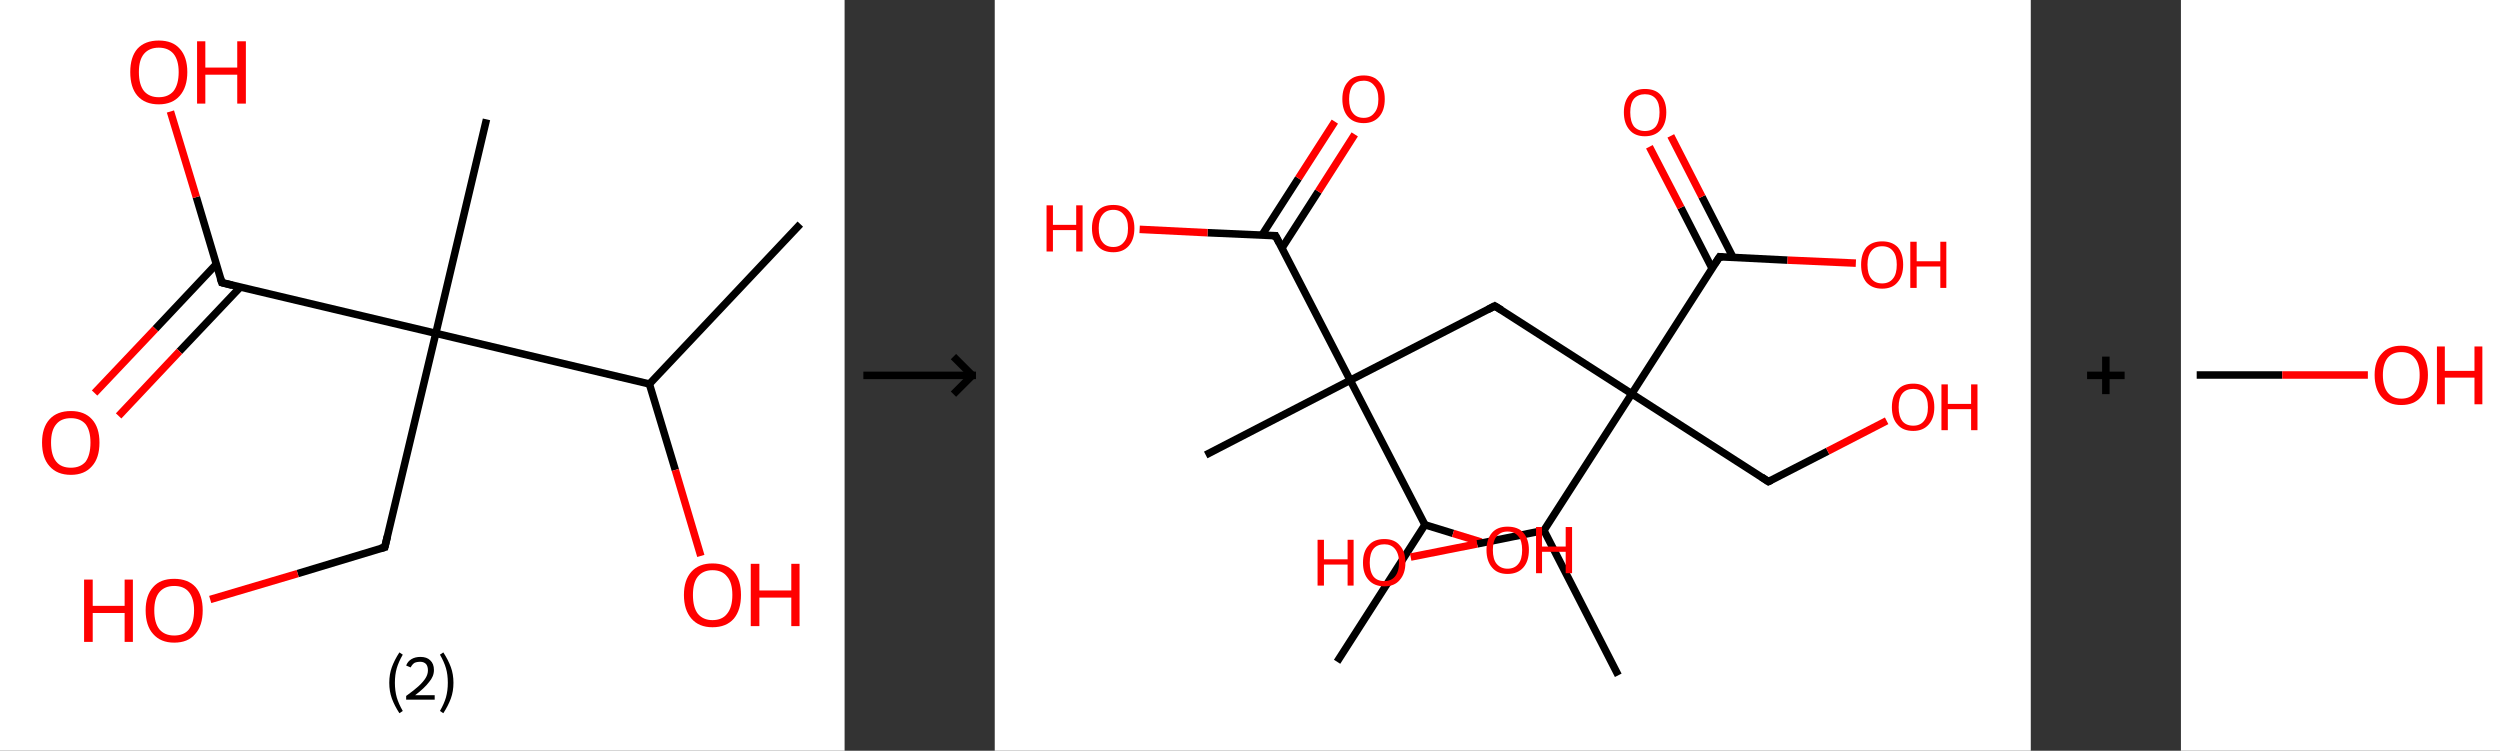 <?xml version='1.0' encoding='ASCII' standalone='yes'?>
<svg xmlns="http://www.w3.org/2000/svg" xmlns:xlink="http://www.w3.org/1999/xlink" version="1.1" width="666.0px" viewBox="0 0 666.0 200.0" height="200.0px">
  <rect x="0" y="0" width="666.0" height="200.0" fill="#333333" stroke="none"/>
  <g>
    <g transform="translate(0, 0) scale(1 1) "><!-- END OF HEADER -->
<rect style="opacity:1.0;fill:#FFFFFF;stroke:none" width="225.0" height="200.0" x="0.0" y="0.0"> </rect>
<path class="bond-0 atom-0 atom-1" d="M 213.2,59.7 L 173.0,102.3" style="fill:none;fill-rule:evenodd;stroke:#000000;stroke-width:2.0px;stroke-linecap:butt;stroke-linejoin:miter;stroke-opacity:1"/>
<path class="bond-1 atom-1 atom-2" d="M 173.0,102.3 L 179.9,125.2" style="fill:none;fill-rule:evenodd;stroke:#000000;stroke-width:2.0px;stroke-linecap:butt;stroke-linejoin:miter;stroke-opacity:1"/>
<path class="bond-1 atom-1 atom-2" d="M 179.9,125.2 L 186.7,148.1" style="fill:none;fill-rule:evenodd;stroke:#FF0000;stroke-width:2.0px;stroke-linecap:butt;stroke-linejoin:miter;stroke-opacity:1"/>
<path class="bond-2 atom-1 atom-3" d="M 173.0,102.3 L 116.1,88.8" style="fill:none;fill-rule:evenodd;stroke:#000000;stroke-width:2.0px;stroke-linecap:butt;stroke-linejoin:miter;stroke-opacity:1"/>
<path class="bond-3 atom-3 atom-4" d="M 116.1,88.8 L 129.6,31.8" style="fill:none;fill-rule:evenodd;stroke:#000000;stroke-width:2.0px;stroke-linecap:butt;stroke-linejoin:miter;stroke-opacity:1"/>
<path class="bond-4 atom-3 atom-5" d="M 116.1,88.8 L 102.5,145.8" style="fill:none;fill-rule:evenodd;stroke:#000000;stroke-width:2.0px;stroke-linecap:butt;stroke-linejoin:miter;stroke-opacity:1"/>
<path class="bond-5 atom-5 atom-6" d="M 102.5,145.8 L 79.3,152.8" style="fill:none;fill-rule:evenodd;stroke:#000000;stroke-width:2.0px;stroke-linecap:butt;stroke-linejoin:miter;stroke-opacity:1"/>
<path class="bond-5 atom-5 atom-6" d="M 79.3,152.8 L 56.0,159.7" style="fill:none;fill-rule:evenodd;stroke:#FF0000;stroke-width:2.0px;stroke-linecap:butt;stroke-linejoin:miter;stroke-opacity:1"/>
<path class="bond-6 atom-3 atom-7" d="M 116.1,88.8 L 59.1,75.3" style="fill:none;fill-rule:evenodd;stroke:#000000;stroke-width:2.0px;stroke-linecap:butt;stroke-linejoin:miter;stroke-opacity:1"/>
<path class="bond-7 atom-7 atom-8" d="M 57.6,70.4 L 41.4,87.6" style="fill:none;fill-rule:evenodd;stroke:#000000;stroke-width:2.0px;stroke-linecap:butt;stroke-linejoin:miter;stroke-opacity:1"/>
<path class="bond-7 atom-7 atom-8" d="M 41.4,87.6 L 25.2,104.7" style="fill:none;fill-rule:evenodd;stroke:#FF0000;stroke-width:2.0px;stroke-linecap:butt;stroke-linejoin:miter;stroke-opacity:1"/>
<path class="bond-7 atom-7 atom-8" d="M 64.0,76.5 L 47.8,93.6" style="fill:none;fill-rule:evenodd;stroke:#000000;stroke-width:2.0px;stroke-linecap:butt;stroke-linejoin:miter;stroke-opacity:1"/>
<path class="bond-7 atom-7 atom-8" d="M 47.8,93.6 L 31.6,110.8" style="fill:none;fill-rule:evenodd;stroke:#FF0000;stroke-width:2.0px;stroke-linecap:butt;stroke-linejoin:miter;stroke-opacity:1"/>
<path class="bond-8 atom-7 atom-9" d="M 59.1,75.3 L 52.3,52.5" style="fill:none;fill-rule:evenodd;stroke:#000000;stroke-width:2.0px;stroke-linecap:butt;stroke-linejoin:miter;stroke-opacity:1"/>
<path class="bond-8 atom-7 atom-9" d="M 52.3,52.5 L 45.4,29.7" style="fill:none;fill-rule:evenodd;stroke:#FF0000;stroke-width:2.0px;stroke-linecap:butt;stroke-linejoin:miter;stroke-opacity:1"/>
<path d="M 103.2,142.9 L 102.5,145.8 L 101.4,146.1" style="fill:none;stroke:#000000;stroke-width:2.0px;stroke-linecap:butt;stroke-linejoin:miter;stroke-opacity:1;"/>
<path d="M 61.9,76.0 L 59.1,75.3 L 58.7,74.1" style="fill:none;stroke:#000000;stroke-width:2.0px;stroke-linecap:butt;stroke-linejoin:miter;stroke-opacity:1;"/>
<path class="atom-2" d="M 182.2 158.5 Q 182.2 154.5, 184.2 152.3 Q 186.2 150.1, 189.8 150.1 Q 193.5 150.1, 195.5 152.3 Q 197.4 154.5, 197.4 158.5 Q 197.4 162.5, 195.5 164.8 Q 193.5 167.1, 189.8 167.1 Q 186.2 167.1, 184.2 164.8 Q 182.2 162.5, 182.2 158.5 M 189.8 165.2 Q 192.4 165.2, 193.7 163.5 Q 195.1 161.8, 195.1 158.5 Q 195.1 155.2, 193.7 153.6 Q 192.4 151.9, 189.8 151.9 Q 187.3 151.9, 185.9 153.6 Q 184.6 155.2, 184.6 158.5 Q 184.6 161.8, 185.9 163.5 Q 187.3 165.2, 189.8 165.2 " fill="#FF0000"/>
<path class="atom-2" d="M 200.0 150.2 L 202.3 150.2 L 202.3 157.3 L 210.8 157.3 L 210.8 150.2 L 213.0 150.2 L 213.0 166.8 L 210.8 166.8 L 210.8 159.2 L 202.3 159.2 L 202.3 166.8 L 200.0 166.8 L 200.0 150.2 " fill="#FF0000"/>
<path class="atom-6" d="M 22.4 154.4 L 24.7 154.4 L 24.7 161.4 L 33.2 161.4 L 33.2 154.4 L 35.4 154.4 L 35.4 171.0 L 33.2 171.0 L 33.2 163.3 L 24.7 163.3 L 24.7 171.0 L 22.4 171.0 L 22.4 154.4 " fill="#FF0000"/>
<path class="atom-6" d="M 38.8 162.6 Q 38.8 158.6, 40.8 156.4 Q 42.7 154.2, 46.4 154.2 Q 50.1 154.2, 52.1 156.4 Q 54.0 158.6, 54.0 162.6 Q 54.0 166.7, 52.0 168.9 Q 50.1 171.2, 46.4 171.2 Q 42.8 171.2, 40.8 168.9 Q 38.8 166.7, 38.8 162.6 M 46.4 169.3 Q 49.0 169.3, 50.3 167.7 Q 51.7 165.9, 51.7 162.6 Q 51.7 159.4, 50.3 157.7 Q 49.0 156.1, 46.4 156.1 Q 43.9 156.1, 42.5 157.7 Q 41.1 159.3, 41.1 162.6 Q 41.1 166.0, 42.5 167.7 Q 43.9 169.3, 46.4 169.3 " fill="#FF0000"/>
<path class="atom-8" d="M 11.2 117.9 Q 11.2 113.9, 13.2 111.7 Q 15.2 109.5, 18.9 109.5 Q 22.5 109.5, 24.5 111.7 Q 26.5 113.9, 26.5 117.9 Q 26.5 122.0, 24.5 124.2 Q 22.5 126.5, 18.9 126.5 Q 15.2 126.5, 13.2 124.2 Q 11.2 122.0, 11.2 117.9 M 18.9 124.6 Q 21.4 124.6, 22.8 123.0 Q 24.1 121.2, 24.1 117.9 Q 24.1 114.7, 22.8 113.0 Q 21.4 111.4, 18.9 111.4 Q 16.3 111.4, 15.0 113.0 Q 13.6 114.6, 13.6 117.9 Q 13.6 121.3, 15.0 123.0 Q 16.3 124.6, 18.9 124.6 " fill="#FF0000"/>
<path class="atom-9" d="M 34.7 19.2 Q 34.7 15.2, 36.6 13.0 Q 38.6 10.8, 42.3 10.8 Q 46.0 10.8, 47.9 13.0 Q 49.9 15.2, 49.9 19.2 Q 49.9 23.2, 47.9 25.5 Q 45.9 27.8, 42.3 27.8 Q 38.6 27.8, 36.6 25.5 Q 34.7 23.3, 34.7 19.2 M 42.3 25.9 Q 44.8 25.9, 46.2 24.3 Q 47.6 22.5, 47.6 19.2 Q 47.6 16.0, 46.2 14.3 Q 44.8 12.7, 42.3 12.7 Q 39.8 12.7, 38.4 14.3 Q 37.0 15.9, 37.0 19.2 Q 37.0 22.6, 38.4 24.3 Q 39.8 25.9, 42.3 25.9 " fill="#FF0000"/>
<path class="atom-9" d="M 52.5 11.0 L 54.7 11.0 L 54.7 18.0 L 63.2 18.0 L 63.2 11.0 L 65.5 11.0 L 65.5 27.6 L 63.2 27.6 L 63.2 19.9 L 54.7 19.9 L 54.7 27.6 L 52.5 27.6 L 52.5 11.0 " fill="#FF0000"/>
<path class="legend" d="M 103.7 181.9 Q 103.7 179.6, 104.4 177.7 Q 105.1 175.8, 106.4 173.8 L 107.3 174.4 Q 106.2 176.3, 105.7 178.0 Q 105.2 179.7, 105.2 181.9 Q 105.2 184.0, 105.7 185.8 Q 106.2 187.5, 107.3 189.4 L 106.4 190.0 Q 105.1 188.0, 104.4 186.1 Q 103.7 184.2, 103.7 181.9 " fill="#000000"/>
<path class="legend" d="M 108.2 177.3 Q 108.6 176.2, 109.6 175.6 Q 110.6 175.0, 112.0 175.0 Q 113.7 175.0, 114.6 175.9 Q 115.6 176.8, 115.6 178.5 Q 115.6 180.2, 114.3 181.7 Q 113.1 183.3, 110.6 185.2 L 115.8 185.2 L 115.8 186.4 L 108.2 186.4 L 108.2 185.4 Q 110.3 183.9, 111.5 182.8 Q 112.8 181.6, 113.4 180.6 Q 114.0 179.6, 114.0 178.6 Q 114.0 177.5, 113.5 176.9 Q 112.9 176.3, 112.0 176.3 Q 111.0 176.3, 110.4 176.6 Q 109.8 177.0, 109.4 177.8 L 108.2 177.3 " fill="#000000"/>
<path class="legend" d="M 120.8 181.9 Q 120.8 184.2, 120.1 186.1 Q 119.4 188.0, 118.1 190.0 L 117.2 189.4 Q 118.3 187.5, 118.8 185.8 Q 119.3 184.0, 119.3 181.9 Q 119.3 179.7, 118.8 178.0 Q 118.3 176.3, 117.2 174.4 L 118.1 173.8 Q 119.4 175.8, 120.1 177.7 Q 120.8 179.6, 120.8 181.9 " fill="#000000"/>
</g>
    <g transform="translate(225.0, 0) scale(1 1) "><line x1="5" y1="100" x2="35" y2="100" style="stroke:rgb(0,0,0);stroke-width:2"/>
  <line x1="34" y1="100" x2="29" y2="95" style="stroke:rgb(0,0,0);stroke-width:2"/>
  <line x1="34" y1="100" x2="29" y2="105" style="stroke:rgb(0,0,0);stroke-width:2"/>
</g>
    <g transform="translate(265.0, 0) scale(1 1) "><!-- END OF HEADER -->
<rect style="opacity:1.0;fill:#FFFFFF;stroke:none" width="276.0" height="200.0" x="0.0" y="0.0"> </rect>
<path class="bond-0 atom-0 atom-1" d="M 91.2,176.3 L 114.6,139.8" style="fill:none;fill-rule:evenodd;stroke:#000000;stroke-width:2.0px;stroke-linecap:butt;stroke-linejoin:miter;stroke-opacity:1"/>
<path class="bond-1 atom-1 atom-2" d="M 114.6,139.8 L 122.1,142.1" style="fill:none;fill-rule:evenodd;stroke:#000000;stroke-width:2.0px;stroke-linecap:butt;stroke-linejoin:miter;stroke-opacity:1"/>
<path class="bond-1 atom-1 atom-2" d="M 122.1,142.1 L 129.6,144.4" style="fill:none;fill-rule:evenodd;stroke:#FF0000;stroke-width:2.0px;stroke-linecap:butt;stroke-linejoin:miter;stroke-opacity:1"/>
<path class="bond-2 atom-1 atom-3" d="M 114.6,139.8 L 94.7,101.3" style="fill:none;fill-rule:evenodd;stroke:#000000;stroke-width:2.0px;stroke-linecap:butt;stroke-linejoin:miter;stroke-opacity:1"/>
<path class="bond-3 atom-3 atom-4" d="M 94.7,101.3 L 56.2,121.2" style="fill:none;fill-rule:evenodd;stroke:#000000;stroke-width:2.0px;stroke-linecap:butt;stroke-linejoin:miter;stroke-opacity:1"/>
<path class="bond-4 atom-3 atom-5" d="M 94.7,101.3 L 133.2,81.5" style="fill:none;fill-rule:evenodd;stroke:#000000;stroke-width:2.0px;stroke-linecap:butt;stroke-linejoin:miter;stroke-opacity:1"/>
<path class="bond-5 atom-5 atom-6" d="M 133.2,81.5 L 169.7,104.9" style="fill:none;fill-rule:evenodd;stroke:#000000;stroke-width:2.0px;stroke-linecap:butt;stroke-linejoin:miter;stroke-opacity:1"/>
<path class="bond-6 atom-6 atom-7" d="M 169.7,104.9 L 206.1,128.3" style="fill:none;fill-rule:evenodd;stroke:#000000;stroke-width:2.0px;stroke-linecap:butt;stroke-linejoin:miter;stroke-opacity:1"/>
<path class="bond-7 atom-7 atom-8" d="M 206.1,128.3 L 221.9,120.2" style="fill:none;fill-rule:evenodd;stroke:#000000;stroke-width:2.0px;stroke-linecap:butt;stroke-linejoin:miter;stroke-opacity:1"/>
<path class="bond-7 atom-7 atom-8" d="M 221.9,120.2 L 237.6,112.1" style="fill:none;fill-rule:evenodd;stroke:#FF0000;stroke-width:2.0px;stroke-linecap:butt;stroke-linejoin:miter;stroke-opacity:1"/>
<path class="bond-8 atom-6 atom-9" d="M 169.7,104.9 L 193.1,68.4" style="fill:none;fill-rule:evenodd;stroke:#000000;stroke-width:2.0px;stroke-linecap:butt;stroke-linejoin:miter;stroke-opacity:1"/>
<path class="bond-9 atom-9 atom-10" d="M 196.7,68.6 L 188.4,52.4" style="fill:none;fill-rule:evenodd;stroke:#000000;stroke-width:2.0px;stroke-linecap:butt;stroke-linejoin:miter;stroke-opacity:1"/>
<path class="bond-9 atom-9 atom-10" d="M 188.4,52.4 L 180.1,36.2" style="fill:none;fill-rule:evenodd;stroke:#FF0000;stroke-width:2.0px;stroke-linecap:butt;stroke-linejoin:miter;stroke-opacity:1"/>
<path class="bond-9 atom-9 atom-10" d="M 191.1,71.5 L 182.8,55.3" style="fill:none;fill-rule:evenodd;stroke:#000000;stroke-width:2.0px;stroke-linecap:butt;stroke-linejoin:miter;stroke-opacity:1"/>
<path class="bond-9 atom-9 atom-10" d="M 182.8,55.3 L 174.4,39.1" style="fill:none;fill-rule:evenodd;stroke:#FF0000;stroke-width:2.0px;stroke-linecap:butt;stroke-linejoin:miter;stroke-opacity:1"/>
<path class="bond-10 atom-9 atom-11" d="M 193.1,68.4 L 211.2,69.3" style="fill:none;fill-rule:evenodd;stroke:#000000;stroke-width:2.0px;stroke-linecap:butt;stroke-linejoin:miter;stroke-opacity:1"/>
<path class="bond-10 atom-9 atom-11" d="M 211.2,69.3 L 229.4,70.1" style="fill:none;fill-rule:evenodd;stroke:#FF0000;stroke-width:2.0px;stroke-linecap:butt;stroke-linejoin:miter;stroke-opacity:1"/>
<path class="bond-11 atom-6 atom-12" d="M 169.7,104.9 L 146.3,141.3" style="fill:none;fill-rule:evenodd;stroke:#000000;stroke-width:2.0px;stroke-linecap:butt;stroke-linejoin:miter;stroke-opacity:1"/>
<path class="bond-12 atom-12 atom-13" d="M 146.3,141.3 L 166.1,179.9" style="fill:none;fill-rule:evenodd;stroke:#000000;stroke-width:2.0px;stroke-linecap:butt;stroke-linejoin:miter;stroke-opacity:1"/>
<path class="bond-13 atom-12 atom-14" d="M 146.3,141.3 L 128.5,144.9" style="fill:none;fill-rule:evenodd;stroke:#000000;stroke-width:2.0px;stroke-linecap:butt;stroke-linejoin:miter;stroke-opacity:1"/>
<path class="bond-13 atom-12 atom-14" d="M 128.5,144.9 L 110.8,148.4" style="fill:none;fill-rule:evenodd;stroke:#FF0000;stroke-width:2.0px;stroke-linecap:butt;stroke-linejoin:miter;stroke-opacity:1"/>
<path class="bond-14 atom-3 atom-15" d="M 94.7,101.3 L 74.8,62.8" style="fill:none;fill-rule:evenodd;stroke:#000000;stroke-width:2.0px;stroke-linecap:butt;stroke-linejoin:miter;stroke-opacity:1"/>
<path class="bond-15 atom-15 atom-16" d="M 76.5,66.1 L 86.2,51.0" style="fill:none;fill-rule:evenodd;stroke:#000000;stroke-width:2.0px;stroke-linecap:butt;stroke-linejoin:miter;stroke-opacity:1"/>
<path class="bond-15 atom-15 atom-16" d="M 86.2,51.0 L 95.9,35.8" style="fill:none;fill-rule:evenodd;stroke:#FF0000;stroke-width:2.0px;stroke-linecap:butt;stroke-linejoin:miter;stroke-opacity:1"/>
<path class="bond-15 atom-15 atom-16" d="M 71.2,62.6 L 80.9,47.5" style="fill:none;fill-rule:evenodd;stroke:#000000;stroke-width:2.0px;stroke-linecap:butt;stroke-linejoin:miter;stroke-opacity:1"/>
<path class="bond-15 atom-15 atom-16" d="M 80.9,47.5 L 90.6,32.4" style="fill:none;fill-rule:evenodd;stroke:#FF0000;stroke-width:2.0px;stroke-linecap:butt;stroke-linejoin:miter;stroke-opacity:1"/>
<path class="bond-16 atom-15 atom-17" d="M 74.8,62.8 L 56.7,62.0" style="fill:none;fill-rule:evenodd;stroke:#000000;stroke-width:2.0px;stroke-linecap:butt;stroke-linejoin:miter;stroke-opacity:1"/>
<path class="bond-16 atom-15 atom-17" d="M 56.7,62.0 L 38.6,61.1" style="fill:none;fill-rule:evenodd;stroke:#FF0000;stroke-width:2.0px;stroke-linecap:butt;stroke-linejoin:miter;stroke-opacity:1"/>
<path d="M 131.3,82.5 L 133.2,81.5 L 135.0,82.6" style="fill:none;stroke:#000000;stroke-width:2.0px;stroke-linecap:butt;stroke-linejoin:miter;stroke-opacity:1;"/>
<path d="M 204.3,127.1 L 206.1,128.3 L 206.9,127.9" style="fill:none;stroke:#000000;stroke-width:2.0px;stroke-linecap:butt;stroke-linejoin:miter;stroke-opacity:1;"/>
<path d="M 191.9,70.2 L 193.1,68.4 L 194.0,68.5" style="fill:none;stroke:#000000;stroke-width:2.0px;stroke-linecap:butt;stroke-linejoin:miter;stroke-opacity:1;"/>
<path d="M 75.8,64.7 L 74.8,62.8 L 73.9,62.8" style="fill:none;stroke:#000000;stroke-width:2.0px;stroke-linecap:butt;stroke-linejoin:miter;stroke-opacity:1;"/>
<path class="atom-2" d="M 131.0 146.5 Q 131.0 143.6, 132.5 141.9 Q 133.9 140.3, 136.6 140.3 Q 139.4 140.3, 140.8 141.9 Q 142.3 143.6, 142.3 146.5 Q 142.3 149.5, 140.8 151.2 Q 139.3 152.9, 136.6 152.9 Q 133.9 152.9, 132.5 151.2 Q 131.0 149.5, 131.0 146.5 M 136.6 151.5 Q 138.5 151.5, 139.5 150.2 Q 140.5 149.0, 140.5 146.5 Q 140.5 144.1, 139.5 142.9 Q 138.5 141.6, 136.6 141.6 Q 134.8 141.6, 133.7 142.9 Q 132.7 144.1, 132.7 146.5 Q 132.7 149.0, 133.7 150.2 Q 134.8 151.5, 136.6 151.5 " fill="#FF0000"/>
<path class="atom-2" d="M 144.2 140.4 L 145.8 140.4 L 145.8 145.6 L 152.1 145.6 L 152.1 140.4 L 153.8 140.4 L 153.8 152.7 L 152.1 152.7 L 152.1 147.0 L 145.8 147.0 L 145.8 152.7 L 144.2 152.7 L 144.2 140.4 " fill="#FF0000"/>
<path class="atom-8" d="M 239.0 108.5 Q 239.0 105.5, 240.5 103.9 Q 241.9 102.2, 244.7 102.2 Q 247.4 102.2, 248.8 103.9 Q 250.3 105.5, 250.3 108.5 Q 250.3 111.4, 248.8 113.1 Q 247.3 114.8, 244.7 114.8 Q 241.9 114.8, 240.5 113.1 Q 239.0 111.5, 239.0 108.5 M 244.7 113.4 Q 246.5 113.4, 247.5 112.2 Q 248.6 110.9, 248.6 108.5 Q 248.6 106.1, 247.5 104.8 Q 246.5 103.6, 244.7 103.6 Q 242.8 103.6, 241.8 104.8 Q 240.8 106.0, 240.8 108.5 Q 240.8 110.9, 241.8 112.2 Q 242.8 113.4, 244.7 113.4 " fill="#FF0000"/>
<path class="atom-8" d="M 252.2 102.4 L 253.9 102.4 L 253.9 107.6 L 260.1 107.6 L 260.1 102.4 L 261.8 102.4 L 261.8 114.6 L 260.1 114.6 L 260.1 109.0 L 253.9 109.0 L 253.9 114.6 L 252.2 114.6 L 252.2 102.4 " fill="#FF0000"/>
<path class="atom-10" d="M 167.6 29.9 Q 167.6 27.0, 169.1 25.3 Q 170.5 23.7, 173.2 23.7 Q 176.0 23.7, 177.4 25.3 Q 178.9 27.0, 178.9 29.9 Q 178.9 32.9, 177.4 34.6 Q 175.9 36.3, 173.2 36.3 Q 170.5 36.3, 169.1 34.6 Q 167.6 32.9, 167.6 29.9 M 173.2 34.9 Q 175.1 34.9, 176.1 33.7 Q 177.1 32.4, 177.1 29.9 Q 177.1 27.5, 176.1 26.3 Q 175.1 25.1, 173.2 25.1 Q 171.4 25.1, 170.3 26.3 Q 169.3 27.5, 169.3 29.9 Q 169.3 32.4, 170.3 33.7 Q 171.4 34.9, 173.2 34.9 " fill="#FF0000"/>
<path class="atom-11" d="M 230.8 70.5 Q 230.8 67.6, 232.2 65.9 Q 233.7 64.3, 236.4 64.3 Q 239.1 64.3, 240.6 65.9 Q 242.0 67.6, 242.0 70.5 Q 242.0 73.5, 240.5 75.2 Q 239.1 76.9, 236.4 76.9 Q 233.7 76.9, 232.2 75.2 Q 230.8 73.5, 230.8 70.5 M 236.4 75.5 Q 238.3 75.5, 239.3 74.2 Q 240.3 73.0, 240.3 70.5 Q 240.3 68.1, 239.3 66.9 Q 238.3 65.6, 236.4 65.6 Q 234.5 65.6, 233.5 66.9 Q 232.5 68.1, 232.5 70.5 Q 232.5 73.0, 233.5 74.2 Q 234.5 75.5, 236.4 75.5 " fill="#FF0000"/>
<path class="atom-11" d="M 243.9 64.4 L 245.6 64.4 L 245.6 69.6 L 251.9 69.6 L 251.9 64.4 L 253.5 64.4 L 253.5 76.7 L 251.9 76.7 L 251.9 71.0 L 245.6 71.0 L 245.6 76.7 L 243.9 76.7 L 243.9 64.4 " fill="#FF0000"/>
<path class="atom-14" d="M 86.0 143.8 L 87.7 143.8 L 87.7 149.0 L 94.0 149.0 L 94.0 143.8 L 95.6 143.8 L 95.6 156.0 L 94.0 156.0 L 94.0 150.4 L 87.7 150.4 L 87.7 156.0 L 86.0 156.0 L 86.0 143.8 " fill="#FF0000"/>
<path class="atom-14" d="M 98.1 149.9 Q 98.1 146.9, 99.6 145.3 Q 101.0 143.6, 103.8 143.6 Q 106.5 143.6, 107.9 145.3 Q 109.4 146.9, 109.4 149.9 Q 109.4 152.8, 107.9 154.5 Q 106.5 156.2, 103.8 156.2 Q 101.1 156.2, 99.6 154.5 Q 98.1 152.9, 98.1 149.9 M 103.8 154.8 Q 105.6 154.8, 106.6 153.6 Q 107.7 152.3, 107.7 149.9 Q 107.7 147.5, 106.6 146.2 Q 105.6 145.0, 103.8 145.0 Q 101.9 145.0, 100.9 146.2 Q 99.9 147.4, 99.9 149.9 Q 99.9 152.3, 100.9 153.6 Q 101.9 154.8, 103.8 154.8 " fill="#FF0000"/>
<path class="atom-16" d="M 92.6 26.4 Q 92.6 23.4, 94.1 21.8 Q 95.5 20.1, 98.3 20.1 Q 101.0 20.1, 102.4 21.8 Q 103.9 23.4, 103.9 26.4 Q 103.9 29.4, 102.4 31.1 Q 100.9 32.8, 98.3 32.8 Q 95.6 32.8, 94.1 31.1 Q 92.6 29.4, 92.6 26.4 M 98.3 31.4 Q 100.1 31.4, 101.1 30.1 Q 102.2 28.9, 102.2 26.4 Q 102.2 24.0, 101.1 22.8 Q 100.1 21.5, 98.3 21.5 Q 96.4 21.5, 95.4 22.7 Q 94.4 24.0, 94.4 26.4 Q 94.4 28.9, 95.4 30.1 Q 96.4 31.4, 98.3 31.4 " fill="#FF0000"/>
<path class="atom-17" d="M 13.8 54.7 L 15.5 54.7 L 15.5 59.9 L 21.7 59.9 L 21.7 54.7 L 23.4 54.7 L 23.4 67.0 L 21.7 67.0 L 21.7 61.3 L 15.5 61.3 L 15.5 67.0 L 13.8 67.0 L 13.8 54.7 " fill="#FF0000"/>
<path class="atom-17" d="M 25.9 60.8 Q 25.9 57.9, 27.4 56.2 Q 28.8 54.6, 31.6 54.6 Q 34.3 54.6, 35.7 56.2 Q 37.2 57.9, 37.2 60.8 Q 37.2 63.8, 35.7 65.5 Q 34.2 67.2, 31.6 67.2 Q 28.8 67.2, 27.4 65.5 Q 25.9 63.8, 25.9 60.8 M 31.6 65.8 Q 33.4 65.8, 34.4 64.5 Q 35.5 63.3, 35.5 60.8 Q 35.5 58.4, 34.4 57.2 Q 33.4 55.9, 31.6 55.9 Q 29.7 55.9, 28.7 57.2 Q 27.7 58.4, 27.7 60.8 Q 27.7 63.3, 28.7 64.5 Q 29.7 65.8, 31.6 65.8 " fill="#FF0000"/>
</g>
    <g transform="translate(541.0, 0) scale(1 1) "><line x1="15" y1="100" x2="25" y2="100" style="stroke:rgb(0,0,0);stroke-width:2"/>
  <line x1="20" y1="95" x2="20" y2="105" style="stroke:rgb(0,0,0);stroke-width:2"/>
</g>
    <g transform="translate(581.0, 0) scale(1 1) "><!-- END OF HEADER -->
<rect style="opacity:1.0;fill:#FFFFFF;stroke:none" width="85.0" height="200.0" x="0.0" y="0.0"> </rect>
<path class="bond-0 atom-0 atom-1" d="M 4.2,99.9 L 27.0,99.9" style="fill:none;fill-rule:evenodd;stroke:#000000;stroke-width:2.0px;stroke-linecap:butt;stroke-linejoin:miter;stroke-opacity:1"/>
<path class="bond-0 atom-0 atom-1" d="M 27.0,99.9 L 49.8,99.9" style="fill:none;fill-rule:evenodd;stroke:#FF0000;stroke-width:2.0px;stroke-linecap:butt;stroke-linejoin:miter;stroke-opacity:1"/>
<path class="atom-1" d="M 51.6 99.9 Q 51.6 96.2, 53.5 94.2 Q 55.3 92.1, 58.7 92.1 Q 62.1 92.1, 64.0 94.2 Q 65.8 96.2, 65.8 99.9 Q 65.8 103.7, 63.9 105.8 Q 62.1 107.9, 58.7 107.9 Q 55.3 107.9, 53.5 105.8 Q 51.6 103.7, 51.6 99.9 M 58.7 106.2 Q 61.1 106.2, 62.3 104.6 Q 63.6 103.0, 63.6 99.9 Q 63.6 96.9, 62.3 95.4 Q 61.1 93.8, 58.7 93.8 Q 56.4 93.8, 55.1 95.3 Q 53.8 96.9, 53.8 99.9 Q 53.8 103.0, 55.1 104.6 Q 56.4 106.2, 58.7 106.2 " fill="#FF0000"/>
<path class="atom-1" d="M 68.2 92.3 L 70.3 92.3 L 70.3 98.8 L 78.2 98.8 L 78.2 92.3 L 80.3 92.3 L 80.3 107.7 L 78.2 107.7 L 78.2 100.6 L 70.3 100.6 L 70.3 107.7 L 68.2 107.7 L 68.2 92.3 " fill="#FF0000"/>
</g>
  </g>
</svg>

